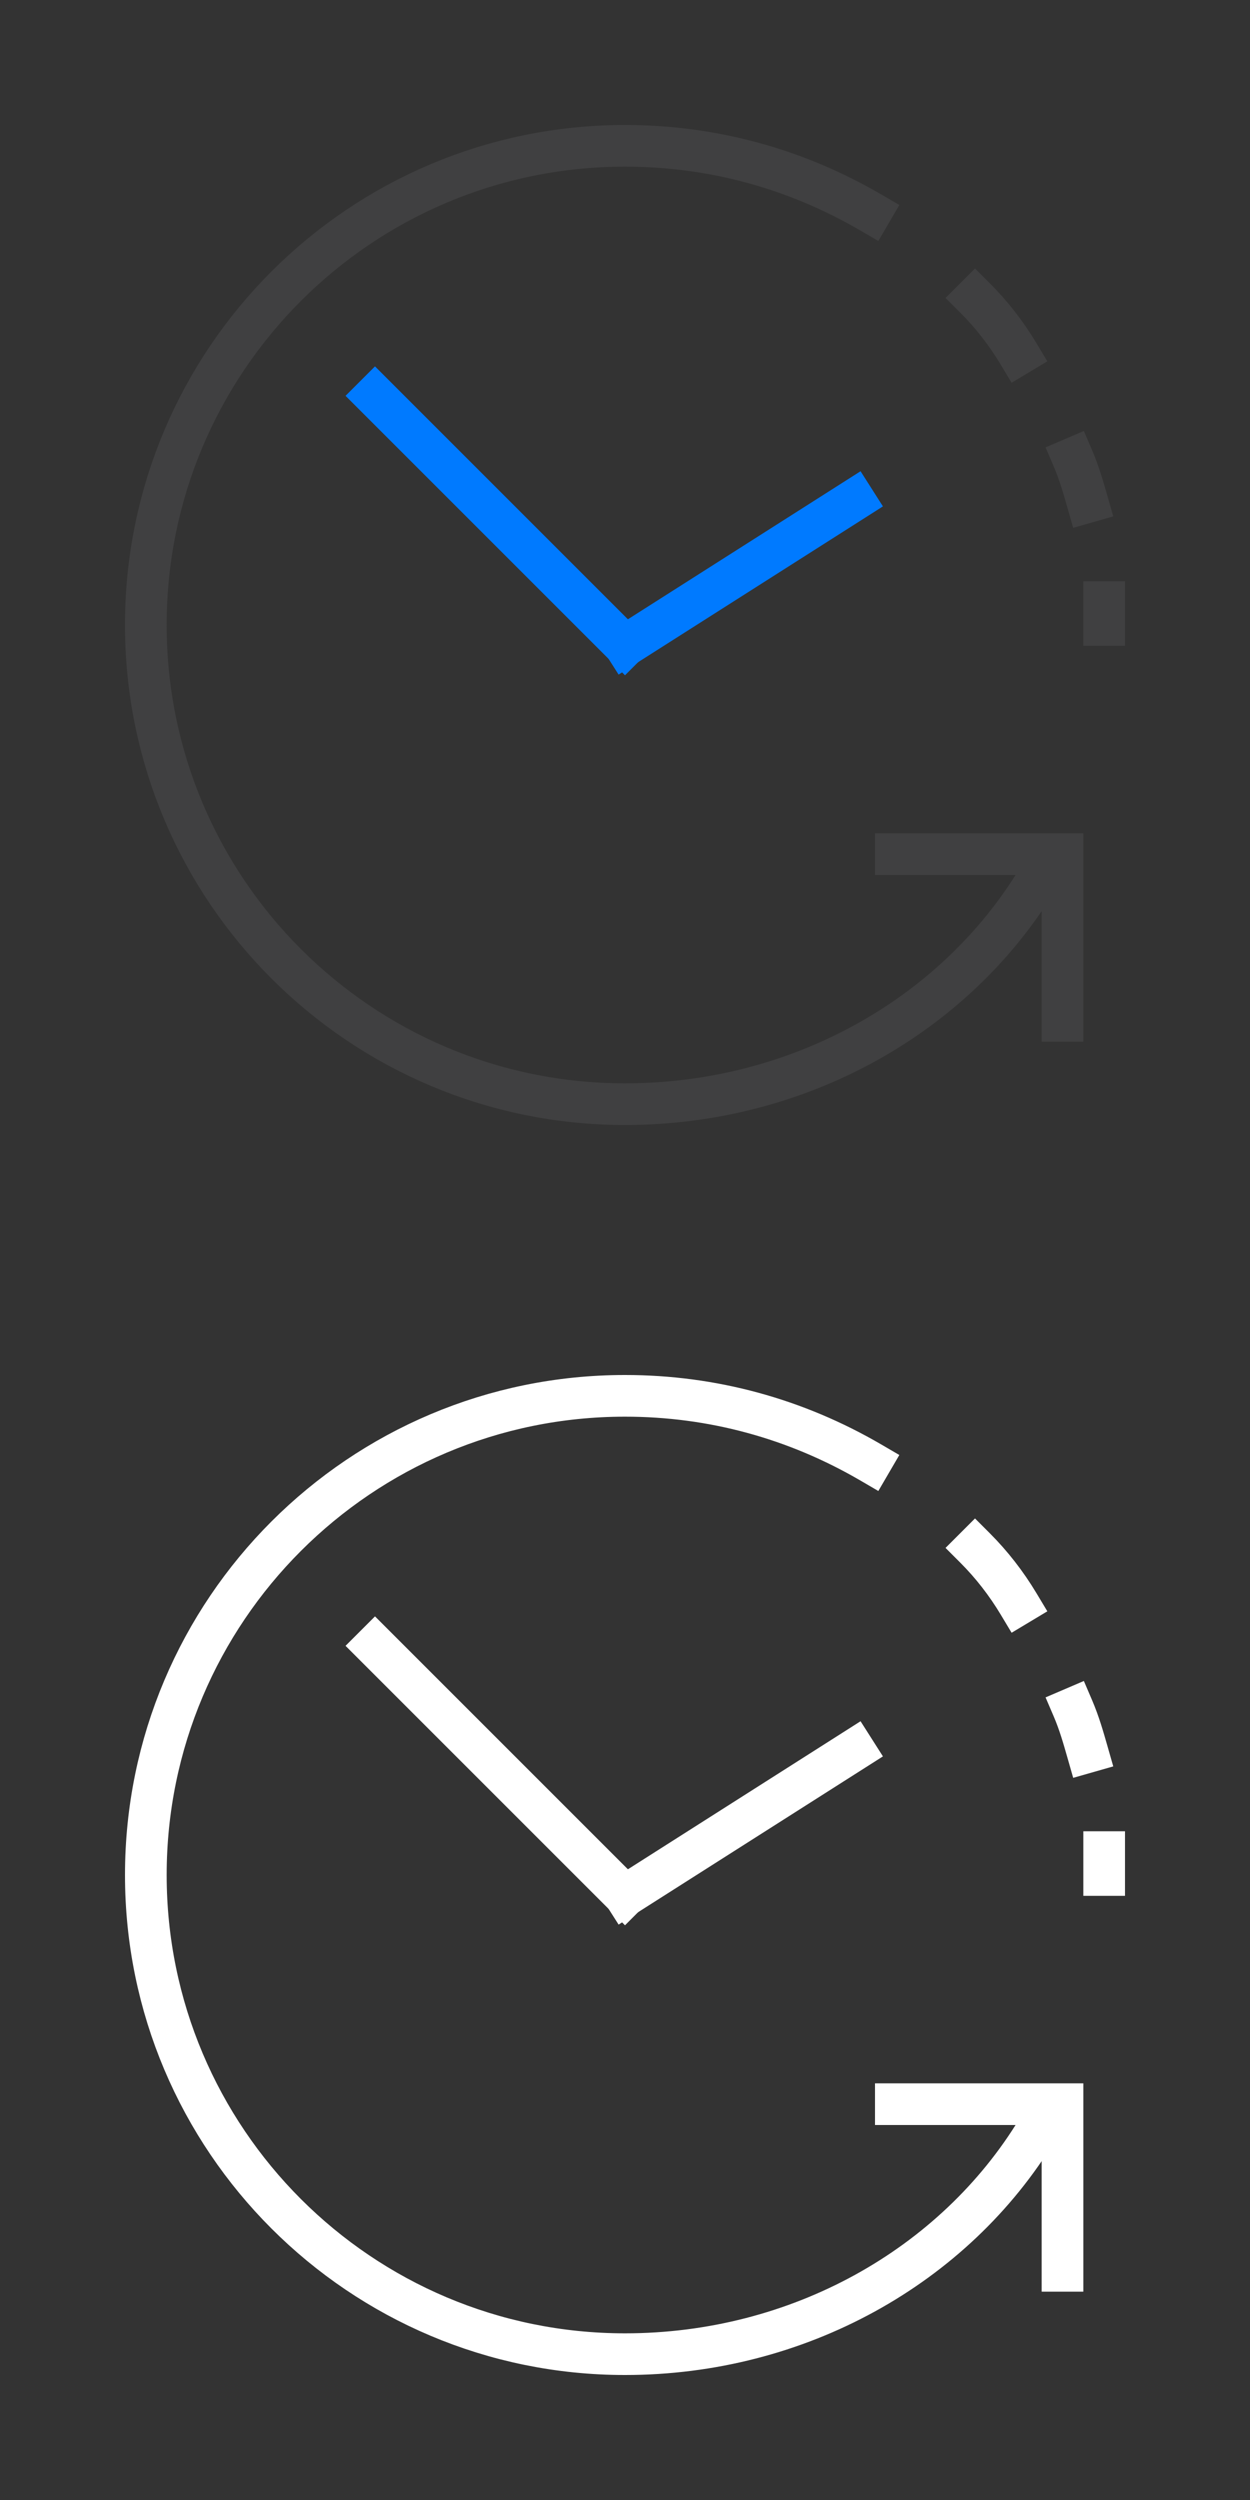 <?xml version="1.0" encoding="utf-8"?>
<!-- Generator: Adobe Illustrator 22.1.0, SVG Export Plug-In . SVG Version: 6.00 Build 0)  -->
<svg version="1.1" id="Layer_1" xmlns="http://www.w3.org/2000/svg" xmlns:xlink="http://www.w3.org/1999/xlink" x="0px" y="0px"
	 viewBox="0 0 60 120" style="enable-background:new 0 0 60 120;" xml:space="preserve">
<rect x="0" y="0" width="60" height="120" fill="#333333" stroke="none"/>
<style type="text/css">
	.st0{fill:none;stroke:#404041;stroke-width:2;stroke-linecap:square;stroke-miterlimit:10;}
	.st1{fill:none;stroke:#007AFF;stroke-width:2;stroke-linecap:square;stroke-miterlimit:10;}
	.st2{fill:none;stroke:#FFFFFF;stroke-width:2;stroke-linecap:square;stroke-miterlimit:10;}
</style>
<g>
	<g>
		<path class="st0" d="M53,28.9c0,0.4,0,0.7,0,1.1"/>
		<path class="st0" d="M51.5,22c0.3,0.7,0.5,1.4,0.7,2.1"/>
		<path class="st0" d="M46.8,14.3c0.8,0.8,1.5,1.7,2.1,2.7"/>
		<path class="st0" d="M49.8,42.2C45.8,48.8,38.3,53,30,53C17.3,53,7,42.7,7,30S17.3,7,30,7c4.2,0,8.2,1.1,11.8,3.2"/>
		<polyline class="st0" points="43,41 51,41 51,49 		"/>
	</g>
	<g>
		<line id="small_419_417" class="st1" x1="30" y1="31" x2="41" y2="24"/>
		<line id="big_420_418" class="st1" x1="30" y1="31" x2="18" y2="19"/>
	</g>
</g>
<g>
	<g>
		<path class="st2" d="M53,88.9c0,0.4,0,0.7,0,1.1"/>
		<path class="st2" d="M51.5,82c0.3,0.7,0.5,1.4,0.7,2.1"/>
		<path class="st2" d="M46.8,74.3c0.8,0.8,1.5,1.7,2.1,2.7"/>
		<path class="st2" d="M49.8,102.2c-4,6.6-11.5,10.8-19.8,10.8c-12.7,0-23-10.3-23-23s10.3-23,23-23c4.2,0,8.2,1.1,11.8,3.2"/>
		<polyline class="st2" points="43,101 51,101 51,109 		"/>
	</g>
	<g>
		<line id="small_419_417_1_" class="st2" x1="30" y1="91" x2="41" y2="84"/>
		<line id="big_420_418_1_" class="st2" x1="30" y1="91" x2="18" y2="79"/>
	</g>
</g>
</svg>
